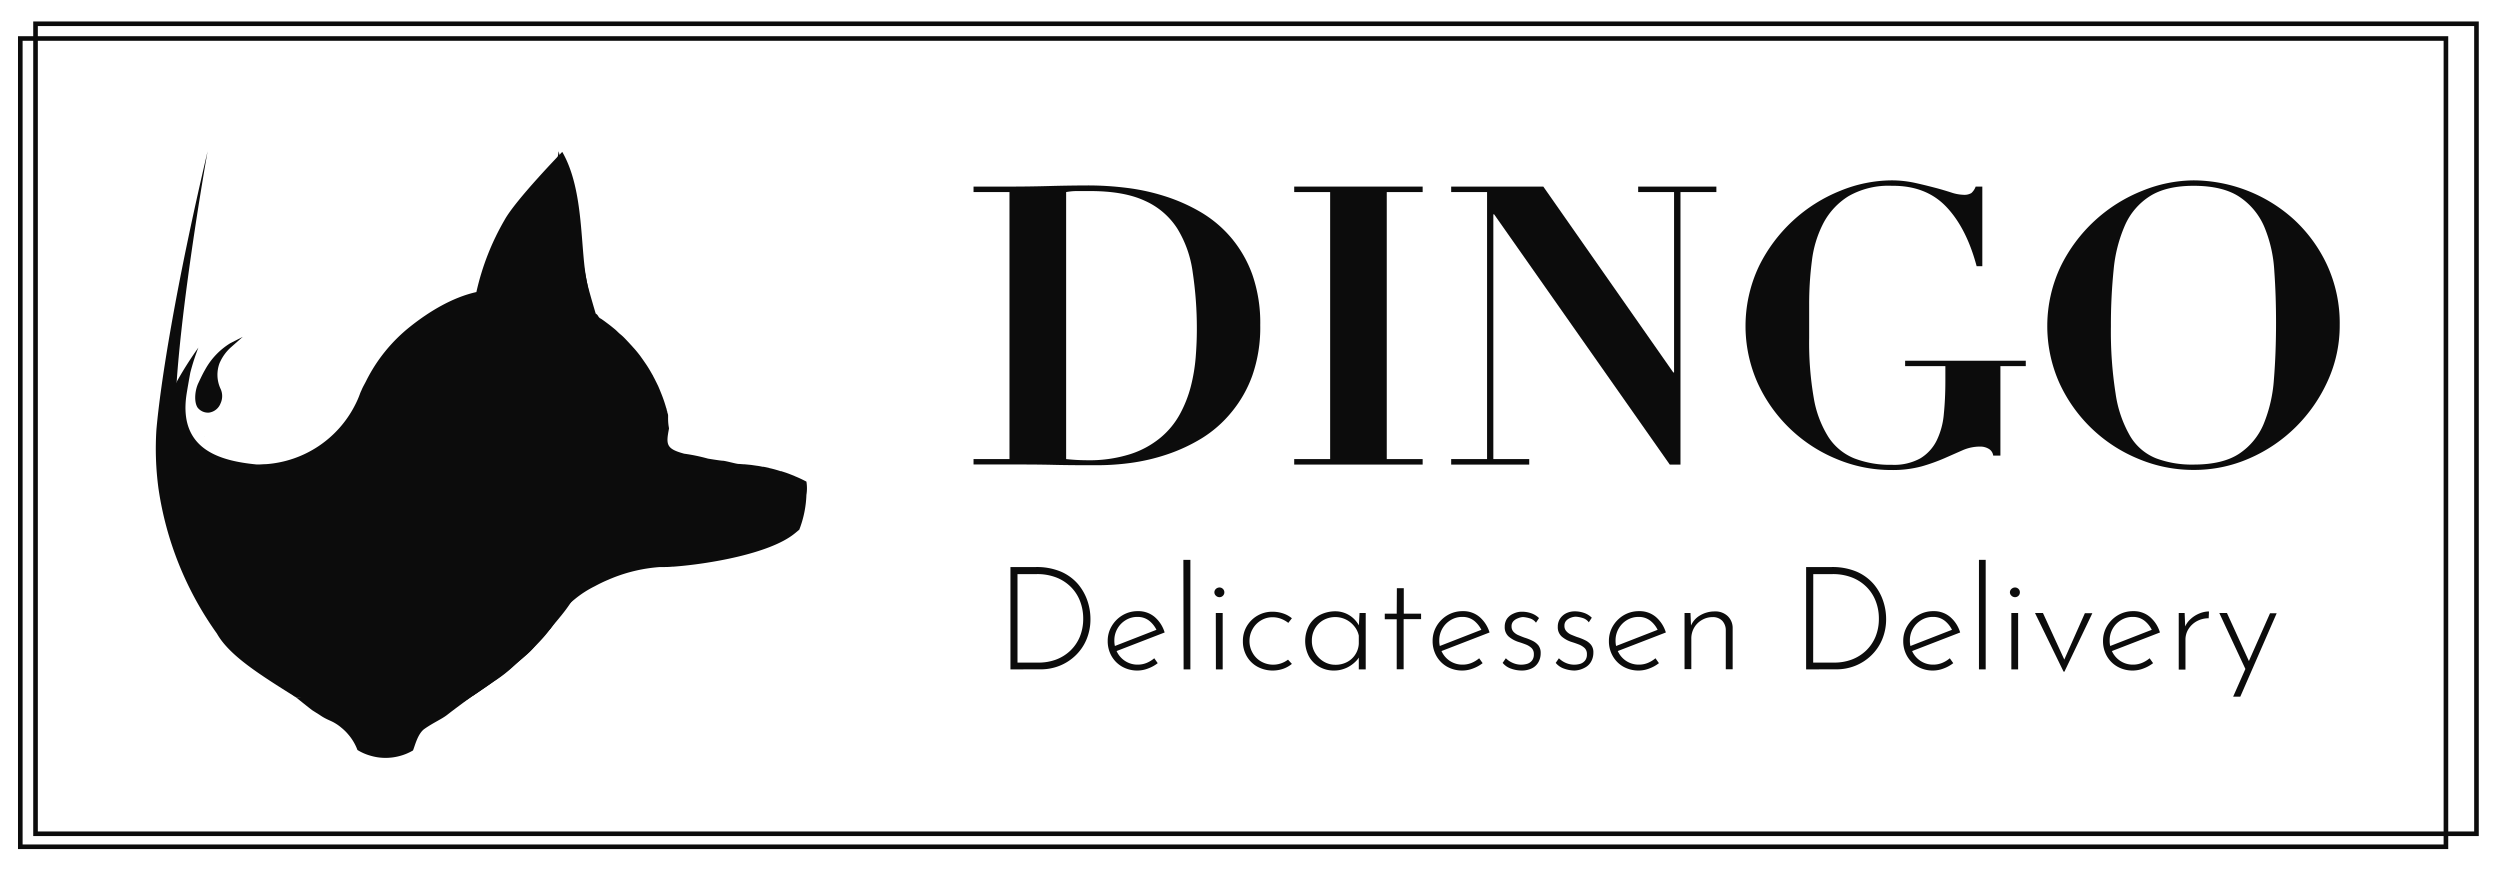 <svg xmlns="http://www.w3.org/2000/svg" viewBox="0 0 541.84 189.84"><defs><style>.a{fill:#0c0c0c;}.b{fill:none;stroke:#0c0c0c;stroke-linecap:round;stroke-miterlimit:10;}</style></defs><path class="a" d="M211,41.63V40.44h7.79q4.31,0,8.63-.12t8.63-.13a67.41,67.41,0,0,1,8,.51,45.33,45.33,0,0,1,8.37,1.81A37.83,37.83,0,0,1,260.28,46a25.78,25.78,0,0,1,6.6,5.58,26.06,26.06,0,0,1,4.57,8,31.86,31.86,0,0,1,1.69,10.91,31.58,31.58,0,0,1-1.69,10.83,26.36,26.36,0,0,1-4.53,8A25.81,25.81,0,0,1,260.45,95a37,37,0,0,1-7.57,3.51,42.54,42.54,0,0,1-7.79,1.82,54.5,54.5,0,0,1-7.15.5c-3.21,0-6.41,0-9.6-.08s-6.39-.08-9.6-.08H211V99.5h7.79V41.63Zm24.54,58.12a29.38,29.38,0,0,0,9.39-1.31,19.78,19.78,0,0,0,6.56-3.55,17.57,17.57,0,0,0,4.23-5.12,26.23,26.23,0,0,0,2.37-6,37.81,37.81,0,0,0,1.06-6.34q.25-3.18.25-6A81.89,81.89,0,0,0,258.5,59a24.17,24.17,0,0,0-3.34-9.47,16.13,16.13,0,0,0-7-6q-4.53-2.12-11.89-2.12c-1.13,0-2.14,0-3,0a13,13,0,0,0-2.2.22V99.5A43.47,43.47,0,0,0,235.49,99.75Z"/><path class="a" d="M308.34,40.44v1.19h-7.78V99.5h7.78v1.19H280.5V99.5h7.79V41.63H280.5V40.44Z"/><path class="a" d="M334.49,40.44l28.17,40.28h.17V41.63h-7.78V40.44H372v1.19h-7.78v59.06H361.9L323.83,46.45h-.17V99.5h7.78v1.19H314.52V99.5h7.78V41.63h-7.78V40.44Z"/><path class="a" d="M428.41,57.7q-2.21-8.3-6.6-12.9t-11.76-4.53a17.46,17.46,0,0,0-9.4,2.24,15.26,15.26,0,0,0-5.45,5.84,23.84,23.84,0,0,0-2.5,8.21,72.45,72.45,0,0,0-.59,9.35v7.36a70.26,70.26,0,0,0,1,13,23,23,0,0,0,3.18,8.46,12.12,12.12,0,0,0,5.58,4.61,21.61,21.61,0,0,0,8.17,1.4,11.77,11.77,0,0,0,6.17-1.4,9.35,9.35,0,0,0,3.51-3.81,16.21,16.21,0,0,0,1.57-5.71c.22-2.2.34-4.6.34-7.19V79.36h-8.72V78.18h26.15v1.18h-5.5V98.74H432a2,2,0,0,0-1-1.48,3.55,3.55,0,0,0-1.82-.47,9.4,9.4,0,0,0-3.85.81l-3.93,1.73a40.44,40.44,0,0,1-4.87,1.74,24.13,24.13,0,0,1-6.64.8A30.53,30.53,0,0,1,398,99.46,32.27,32.27,0,0,1,380.94,83a30.34,30.34,0,0,1,.29-25.3,33.56,33.56,0,0,1,17.69-16.37,29.77,29.77,0,0,1,11-2.24,24,24,0,0,1,4.91.5c1.58.34,3,.7,4.4,1.06s2.56.72,3.64,1.06a9.23,9.23,0,0,0,2.7.51,2.94,2.94,0,0,0,1.7-.38,3.52,3.52,0,0,0,.93-1.4h1.44V57.7Z"/><path class="a" d="M446.64,57.7a33.45,33.45,0,0,1,17.73-16.37,30.05,30.05,0,0,1,11.08-2.24,32.67,32.67,0,0,1,21.7,8.46,31.41,31.41,0,0,1,7.2,9.86,30.15,30.15,0,0,1,2.75,13.07,28.83,28.83,0,0,1-2.59,12.06,33.27,33.27,0,0,1-6.93,10,32.8,32.8,0,0,1-10.07,6.81,29.71,29.71,0,0,1-12.06,2.5,30.71,30.71,0,0,1-12-2.41A32.25,32.25,0,0,1,446.34,83a30.29,30.29,0,0,1,.3-25.3Zm11.89,27.63a25.52,25.52,0,0,0,3.17,9.22,11.5,11.5,0,0,0,5.59,4.78,22,22,0,0,0,8.16,1.36q6.26,0,9.82-2.33a14.37,14.37,0,0,0,5.33-6.43,31,31,0,0,0,2.24-9.73q.46-5.62.46-12.23c0-4-.12-7.71-.38-11.29a28.91,28.91,0,0,0-2.15-9.48,14.72,14.72,0,0,0-5.38-6.52q-3.6-2.4-9.94-2.41-5.93,0-9.48,2.24a14.3,14.3,0,0,0-5.41,6.31,31.12,31.12,0,0,0-2.46,9.64,118.46,118.46,0,0,0-.59,12.27A86.52,86.52,0,0,0,458.53,85.33Z"/><path class="a" d="M219,145.08V122.9h5.46a13.49,13.49,0,0,1,5.49,1,10.29,10.29,0,0,1,3.67,2.67,11.16,11.16,0,0,1,2.06,3.63,12.19,12.19,0,0,1,.66,3.9,11.36,11.36,0,0,1-.88,4.55,10.31,10.31,0,0,1-2.39,3.45,10.66,10.66,0,0,1-3.45,2.21,11,11,0,0,1-4.09.76Zm1.53-1.47h4.59a10.79,10.79,0,0,0,3.75-.65,9.23,9.23,0,0,0,3.08-1.91,8.89,8.89,0,0,0,2.07-3,10.22,10.22,0,0,0,.75-4,10.37,10.37,0,0,0-.64-3.64,8.78,8.78,0,0,0-1.92-3.08,9.16,9.16,0,0,0-3.15-2.12,11.34,11.34,0,0,0-4.38-.78h-4.15Z"/><path class="a" d="M246.58,145.33a6.66,6.66,0,0,1-3.37-.84,6.12,6.12,0,0,1-2.3-2.3,6.5,6.5,0,0,1-.83-3.26,6.17,6.17,0,0,1,.88-3.25,6.64,6.64,0,0,1,2.36-2.35,6.35,6.35,0,0,1,3.29-.87,5.43,5.43,0,0,1,3.67,1.28,7.11,7.11,0,0,1,2.14,3.34l-10.68,4.13-.44-1.07,9.78-3.81-.31.44a5.84,5.84,0,0,0-1.61-2.16,4,4,0,0,0-2.64-.9,4.73,4.73,0,0,0-2.53.69,5.09,5.09,0,0,0-2.47,4.46,5.26,5.26,0,0,0,.64,2.56,5,5,0,0,0,1.8,1.91,4.9,4.9,0,0,0,2.65.72,5,5,0,0,0,1.92-.38,6.32,6.32,0,0,0,1.64-1l.75,1.06a7.51,7.51,0,0,1-2,1.12A6.5,6.5,0,0,1,246.58,145.33Z"/><path class="a" d="M256.48,121.34H258v23.74h-1.47Z"/><path class="a" d="M263.2,128.37a1,1,0,0,1,.34-.74,1.12,1.12,0,0,1,.75-.3,1,1,0,0,1,.75.3,1,1,0,0,1,.32.74,1,1,0,0,1-.32.76,1,1,0,0,1-.75.3,1.09,1.09,0,0,1-.75-.31A1,1,0,0,1,263.2,128.37Zm.31,4.49H265v12.22h-1.47Z"/><path class="a" d="M280,143.89a6.28,6.28,0,0,1-1.91,1.07,7,7,0,0,1-5.56-.46,6,6,0,0,1-2.31-2.26,6.38,6.38,0,0,1-.84-3.28,6.21,6.21,0,0,1,.87-3.28,6.39,6.39,0,0,1,5.5-3.1,7.27,7.27,0,0,1,2.37.38A5.82,5.82,0,0,1,280,134l-.78,1a6,6,0,0,0-1.53-.87,5.11,5.11,0,0,0-1.88-.35,4.76,4.76,0,0,0-2.51.69,5,5,0,0,0-1.81,1.86,5.13,5.13,0,0,0-.68,2.61,5.06,5.06,0,0,0,.68,2.57,4.84,4.84,0,0,0,1.84,1.86,5.27,5.27,0,0,0,4.36.39,5.47,5.47,0,0,0,1.47-.79Z"/><path class="a" d="M289.13,145.33a6.28,6.28,0,0,1-3.17-.8,5.81,5.81,0,0,1-2.25-2.23,7.25,7.25,0,0,1,.05-6.83,5.83,5.83,0,0,1,2.37-2.22,7.41,7.41,0,0,1,3.41-.76,5.79,5.79,0,0,1,5.15,3.41l-.22.43.19-3.47H296v12.22H294.5V141.3l.32.56a4,4,0,0,1-.75,1.24,6.87,6.87,0,0,1-1.3,1.12,6.14,6.14,0,0,1-1.69.81A6.22,6.22,0,0,1,289.13,145.33Zm.31-1.25a5.26,5.26,0,0,0,2.49-.58,4.63,4.63,0,0,0,1.79-1.61,4.74,4.74,0,0,0,.78-2.37v-1.75a4.74,4.74,0,0,0-1-2.06,5.39,5.39,0,0,0-1.8-1.44,5.31,5.31,0,0,0-4.84.11,4.89,4.89,0,0,0-1.84,1.8,5.19,5.19,0,0,0-.69,2.72,5,5,0,0,0,.69,2.6,5.32,5.32,0,0,0,1.86,1.88A4.84,4.84,0,0,0,289.44,144.08Z"/><path class="a" d="M302.75,127.49h1.5V133H308v1.19h-3.78v10.87h-1.5V134.21h-2.59V133h2.59Z"/><path class="a" d="M317,145.33a6.7,6.7,0,0,1-3.38-.84,6.16,6.16,0,0,1-2.29-2.3,6.5,6.5,0,0,1-.83-3.26,6.25,6.25,0,0,1,.87-3.25,6.72,6.72,0,0,1,2.36-2.35,6.41,6.41,0,0,1,3.3-.87,5.43,5.43,0,0,1,3.67,1.28,7.19,7.19,0,0,1,2.14,3.34l-10.68,4.13-.44-1.07,9.78-3.81-.31.44a6,6,0,0,0-1.61-2.16,4,4,0,0,0-2.64-.9,4.73,4.73,0,0,0-2.53.69,5.09,5.09,0,0,0-2.47,4.46,5.26,5.26,0,0,0,.64,2.56,4.92,4.92,0,0,0,4.45,2.63,5,5,0,0,0,1.92-.38,6.32,6.32,0,0,0,1.64-1l.75,1.06a7.51,7.51,0,0,1-2,1.12A6.5,6.5,0,0,1,317,145.33Z"/><path class="a" d="M329.78,145.33a6.93,6.93,0,0,1-2.22-.39,4,4,0,0,1-1.88-1.27l.69-1a4.81,4.81,0,0,0,1.49,1,4.56,4.56,0,0,0,3.18.19,2.13,2.13,0,0,0,1-.7,2.07,2.07,0,0,0,.4-1.35,1.79,1.79,0,0,0-.48-1.34,3.8,3.8,0,0,0-1.22-.77c-.49-.19-1-.37-1.54-.54a6.28,6.28,0,0,1-2.21-1.19,2.68,2.68,0,0,1-.86-2.12,3.09,3.09,0,0,1,.49-1.75A3.32,3.32,0,0,1,328,133a4.18,4.18,0,0,1,1.9-.42,6,6,0,0,1,1.92.32,4.4,4.4,0,0,1,1.74,1.06l-.66,1a2.5,2.5,0,0,0-1.33-.94,6.43,6.43,0,0,0-1.45-.28A3.08,3.08,0,0,0,329,134a2.61,2.61,0,0,0-1,.64,1.57,1.57,0,0,0-.39,1.11,1.69,1.69,0,0,0,.41,1.17,3.05,3.05,0,0,0,1.05.74c.42.18.86.36,1.32.53a11.26,11.26,0,0,1,1.71.67,3.82,3.82,0,0,1,1.31,1,2.65,2.65,0,0,1,.51,1.7,3.85,3.85,0,0,1-.47,1.92,3.24,3.24,0,0,1-1.39,1.35A5,5,0,0,1,329.78,145.33Z"/><path class="a" d="M341.27,145.33a6.92,6.92,0,0,1-2.21-.39,4,4,0,0,1-1.88-1.27l.69-1a4.88,4.88,0,0,0,1.48,1,4.58,4.58,0,0,0,3.19.19,2.17,2.17,0,0,0,1-.7,2.07,2.07,0,0,0,.4-1.35,1.79,1.79,0,0,0-.48-1.34,3.92,3.92,0,0,0-1.22-.77c-.49-.19-1-.37-1.55-.54a6.23,6.23,0,0,1-2.2-1.19,2.68,2.68,0,0,1-.86-2.12,3.17,3.17,0,0,1,.48-1.75,3.46,3.46,0,0,1,1.33-1.18,4.25,4.25,0,0,1,1.91-.42,6.13,6.13,0,0,1,1.92.32,4.44,4.44,0,0,1,1.73,1.06l-.65,1a2.54,2.54,0,0,0-1.33-.94,6.53,6.53,0,0,0-1.45-.28,3,3,0,0,0-1.11.22,2.53,2.53,0,0,0-1,.64,1.57,1.57,0,0,0-.39,1.11,1.64,1.64,0,0,0,.41,1.17,3,3,0,0,0,1,.74c.43.18.87.36,1.33.53a11.14,11.14,0,0,1,1.7.67,3.73,3.73,0,0,1,1.31,1,2.6,2.6,0,0,1,.52,1.7,4,4,0,0,1-.47,1.92,3.24,3.24,0,0,1-1.39,1.35A5,5,0,0,1,341.27,145.33Z"/><path class="a" d="M355.21,145.33a6.7,6.7,0,0,1-3.38-.84,6.09,6.09,0,0,1-2.29-2.3,6.4,6.4,0,0,1-.83-3.26,6.25,6.25,0,0,1,.87-3.25,6.72,6.72,0,0,1,2.36-2.35,6.41,6.41,0,0,1,3.3-.87,5.43,5.43,0,0,1,3.67,1.28,7.19,7.19,0,0,1,2.14,3.34l-10.69,4.13-.43-1.07,9.78-3.81-.32.44a5.73,5.73,0,0,0-1.61-2.16,4,4,0,0,0-2.64-.9,4.76,4.76,0,0,0-2.53.69,5,5,0,0,0-1.79,1.84,5.08,5.08,0,0,0-.67,2.62,5.26,5.26,0,0,0,.64,2.56,4.92,4.92,0,0,0,4.45,2.63,5.09,5.09,0,0,0,1.92-.38,6.49,6.49,0,0,0,1.64-1l.75,1.06a7.58,7.58,0,0,1-2,1.12A6.45,6.45,0,0,1,355.21,145.33Z"/><path class="a" d="M366.39,132.86l.16,3.85-.19-.75a4.66,4.66,0,0,1,2-2.52,6.17,6.17,0,0,1,3.3-.92,3.84,3.84,0,0,1,2.78,1,3.55,3.55,0,0,1,1.09,2.64v8.9h-1.49v-8.5a3,3,0,0,0-.75-2,2.81,2.81,0,0,0-2.1-.81,4.57,4.57,0,0,0-2.28.6,4.49,4.49,0,0,0-1.7,1.65,4.66,4.66,0,0,0-.64,2.47v6.56h-1.47V132.86Z"/><path class="a" d="M391.45,145.08V122.9h5.46a13.49,13.49,0,0,1,5.49,1,10.29,10.29,0,0,1,3.67,2.67,11,11,0,0,1,2.06,3.63,12.19,12.19,0,0,1,.66,3.9,11.36,11.36,0,0,1-.88,4.55,10.31,10.31,0,0,1-2.39,3.45,10.66,10.66,0,0,1-3.45,2.21,11,11,0,0,1-4.09.76Zm1.53-1.47h4.59a10.79,10.79,0,0,0,3.75-.65,9.23,9.23,0,0,0,3.08-1.91,8.89,8.89,0,0,0,2.07-3,10.22,10.22,0,0,0,.75-4,10.37,10.37,0,0,0-.64-3.64,8.78,8.78,0,0,0-1.92-3.08,9.16,9.16,0,0,0-3.15-2.12,11.34,11.34,0,0,0-4.38-.78H393Z"/><path class="a" d="M419,145.33a6.66,6.66,0,0,1-3.37-.84,6.12,6.12,0,0,1-2.3-2.3,6.5,6.5,0,0,1-.83-3.26,6.17,6.17,0,0,1,.88-3.25,6.64,6.64,0,0,1,2.36-2.35,6.4,6.4,0,0,1,3.29-.87,5.43,5.43,0,0,1,3.67,1.28,7.11,7.11,0,0,1,2.14,3.34l-10.68,4.13-.44-1.07,9.78-3.81-.31.44a5.84,5.84,0,0,0-1.61-2.16,4,4,0,0,0-2.64-.9,4.73,4.73,0,0,0-2.53.69,5.09,5.09,0,0,0-2.47,4.46,5.26,5.26,0,0,0,.64,2.56,5,5,0,0,0,1.8,1.91,4.9,4.9,0,0,0,2.65.72,5,5,0,0,0,1.92-.38,6.16,6.16,0,0,0,1.64-1l.75,1.06a7.51,7.51,0,0,1-2,1.12A6.5,6.5,0,0,1,419,145.33Z"/><path class="a" d="M428.91,121.34h1.46v23.74h-1.46Z"/><path class="a" d="M435.62,128.37a1,1,0,0,1,.35-.74,1.12,1.12,0,0,1,.75-.3,1.05,1.05,0,0,1,.75.3,1,1,0,0,1,.31.74,1,1,0,0,1-.31.76,1.05,1.05,0,0,1-.75.3,1.09,1.09,0,0,1-.75-.31A1,1,0,0,1,435.62,128.37Zm.31,4.49h1.47v12.22h-1.47Z"/><path class="a" d="M447.24,145.55l-6.18-12.69h1.72l5.09,11.1-.91,0,4.91-11.06h1.62l-6.06,12.69Z"/><path class="a" d="M462.3,145.33a6.66,6.66,0,0,1-3.37-.84,6.12,6.12,0,0,1-2.3-2.3,6.5,6.5,0,0,1-.83-3.26,6.26,6.26,0,0,1,.88-3.25,6.64,6.64,0,0,1,2.36-2.35,6.4,6.4,0,0,1,3.29-.87,5.42,5.42,0,0,1,3.67,1.28,7.11,7.11,0,0,1,2.14,3.34l-10.68,4.13-.44-1.07,9.78-3.81-.31.44a5.84,5.84,0,0,0-1.61-2.16,4,4,0,0,0-2.64-.9,4.73,4.73,0,0,0-2.53.69,5.09,5.09,0,0,0-2.47,4.46,5.26,5.26,0,0,0,.64,2.56,5,5,0,0,0,1.8,1.91,4.9,4.9,0,0,0,2.65.72,5,5,0,0,0,1.92-.38,6.38,6.38,0,0,0,1.65-1l.75,1.06a7.73,7.73,0,0,1-2,1.12A6.5,6.5,0,0,1,462.3,145.33Z"/><path class="a" d="M473.49,132.86l.15,3.75-.18-.46a4.78,4.78,0,0,1,1.28-1.94,6.31,6.31,0,0,1,1.95-1.25,5.55,5.55,0,0,1,2.08-.44L478.7,134a5.28,5.28,0,0,0-2.54.62,4.94,4.94,0,0,0-1.81,1.67,4.28,4.28,0,0,0-.68,2.36v6.47h-1.46V132.86Z"/><path class="a" d="M486.76,145.21,481,132.86h1.66l5.28,11.56ZM484,151l8-18.09h1.44L485.55,151Z"/><rect class="b" x="184.44" y="-171.6" width="175.56" height="529.04" transform="translate(179.3 365.15) rotate(-90)"/><rect class="b" x="179.66" y="-166.93" width="175.19" height="525.72" transform="translate(171.33 363.19) rotate(-90)"/><path class="a" d="M102.43,150.81c-1.46.93-3,1.84-4.56,2.71"/><path class="a" d="M121.08,32.77c7,29.77,10.24,50.5,11.1,60.37a60.36,60.36,0,0,1-.22,12.75l-.76,5.32a43.65,43.65,0,0,1-2.2,8.53c-.12.37-1.24,3.53-1.52,4.1-4.1,8.29-5.67,9.13-8.79,13.21-2.31,3-8.32,8.71-16.26,13.76"/><path class="a" d="M102.43,150.81c2.49-1.83,4.6-3.34,4.6-3.34-2.49,1.43-6.41,4.49-9.14,5.82l-3.44,1.39a35.68,35.68,0,0,1-11,2.13,22.8,22.8,0,0,1-11.61-2.92s-6.66-3.12-9.76-5c-1.11-.69-2.2-1.42-3.25-2.17,1.37,1.17,3.34,2.82,5.31,4.42"/><path class="a" d="M102.43,150.81c-1.87,1.38-4,2.94-5.57,4.17-1.13.88-2.93,1.64-4.87,3-1.47,1.05-2.07,3.71-2.48,4.67h0a11.44,11.44,0,0,1-3.15,1.27,11.57,11.57,0,0,1-2.78.34,11.39,11.39,0,0,1-3.27-.47h0a11.08,11.08,0,0,1-2.84-1.24,11,11,0,0,0-2-3.38A10.53,10.53,0,0,0,74,157.73a9.21,9.21,0,0,0-1.4-1c-.91-.56-1.84-.77-3.17-1.68l-1.78-1.13c-1.09-.84-2.31-1.82-3.54-2.81"/><path class="a" d="M47,137.3C49.66,142,55.94,146,64.1,151.1,40.93,110.47,41,110,38.51,98.19,35.64,85.14,45,32.77,45,32.77c-7,29.77-10.24,50.5-11.1,60.37a64.86,64.86,0,0,0,.44,12.69A71.92,71.92,0,0,0,47,137.3Z"/><path class="a" d="M64.1,151.1q2,1.25,4.11,2.42"/><path class="a" d="M44.4,94.62s-.06,0-.08-.07"/><path class="a" d="M146.06,122.81c7.35-.55,20.79-2.78,26.17-7.18.32-.25.64-.53,1-.82a23.09,23.09,0,0,0,1.55-7.55,9,9,0,0,0,0-2.88c-.79-.41-1.59-.8-2.41-1.13a1.24,1.24,0,0,1-.2-.1l-1.25-.49h0c-.26-.09-.53-.2-.8-.28l-.77-.25-.15,0c-.41-.14-.83-.26-1.25-.38s-.8-.21-1.21-.3a.67.67,0,0,0-.17-.06c-.36-.08-.72-.16-1.09-.22a.5.5,0,0,0-.19,0c-.4-.09-.82-.17-1.22-.22s-.88-.13-1.33-.19l-1.34-.13c-.45,0-.91-.07-1.36-.08s-2.88-.69-3.35-.69-3.25-.46-3.25-.46a39.05,39.05,0,0,0-5.16-1.07h0c-3.94-1.07-3.94-2-3.29-5.42a.5.5,0,0,0,0-.13v0a10.72,10.72,0,0,1-.19-2h0a1.09,1.09,0,0,1,0-.18c0-.18,0-.37,0-.56s-.1-.46-.17-.69h0c0-.18-.09-.34-.13-.5h0c0-.22-.12-.43-.17-.63-.11-.39-.23-.76-.35-1.13-.25-.75-.53-1.49-.83-2.21-.14-.37-.3-.73-.46-1.11-.07-.16-.15-.32-.23-.48s-.23-.48-.35-.7c-.18-.39-.4-.78-.6-1.17,0-.06-.06-.13-.11-.2-.49-.88-1-1.75-1.6-2.6-.28-.41-.57-.83-.87-1.24a1,1,0,0,1-.1-.15c-.54-.71-1.08-1.39-1.66-2-.13-.16-.28-.32-.43-.48s-.5-.55-.76-.82c-.46-.49-.93-1-1.44-1.41s-.72-.67-1.09-1c-.08-.08-.18-.15-.27-.23-.47-.38-.94-.77-1.43-1.13s-1-.76-1.59-1.14l-.05,0c-.56-.38-.41-.72-1-1.05,0,0-1.42-4.77-1.8-6.39-1.67-7.1-.53-20.14-5.45-28.66,0,0-10.1,10.38-12.51,14.77a54.85,54.85,0,0,0-6.1,15.61c-5.25,1.17-10.29,4.26-14.35,7.49a35,35,0,0,0-9.56,11.81c-.33.67-.72,1.28-1,2-.08.15-.15.32-.22.48l-.06.15a19.4,19.4,0,0,1-1.11,2.56,23.52,23.52,0,0,1-19.28,12.81c-.55,0-1.11.07-1.67.07l-.35,0C48,99.92,38.79,97.64,40.38,85.82c.1-.79.72-4.29.87-5.07A47,47,0,0,1,43,75.33a80,80,0,0,0-4.47,7A23.15,23.15,0,0,0,36,89.71a2.91,2.91,0,0,1-.05.4c0,.48-.12,1-.16,1.47v0a58,58,0,0,0-.31,5.93,58.76,58.76,0,0,0,.75,9.34A69.06,69.06,0,0,0,59,147.53s.06.06.1.09a65.63,65.63,0,0,0,7.7,4.45c5,2.43,7.74,4.19,13.37,5.11h1.44l1.11-.05c9,0,15.56-3.24,21.7-7.65l2.63-1.8a28.33,28.33,0,0,0,4.5-3.53c2-1.91,3.5-2.65,5-5,.48-.24,2.72-2.9,2.75-2.86,1.87-2.73,2.73-4.37,5.3-6.45a22.55,22.55,0,0,1,4.33-2.79,31.63,31.63,0,0,1,3-1.44c.25-.12.5-.21.76-.32A34.16,34.16,0,0,1,143,122.9h.4c.77,0,1.53,0,2.28-.08"/><path class="a" d="M47.78,84.22a7.19,7.19,0,0,1-.2-5.5c.05-.12.1-.23.16-.35h0a9.72,9.72,0,0,1,2.38-3.16L52.62,73l-2.7,1.38a15.46,15.46,0,0,0-5.43,5.68l-.21.37c-.56,1-1.21,2.45-1.27,2.56-.78,1.58-1,4.11-.19,5.34a2.86,2.86,0,0,0,2.47,1.1,3.14,3.14,0,0,0,2.51-2A3.74,3.74,0,0,0,47.78,84.22Z"/></svg>